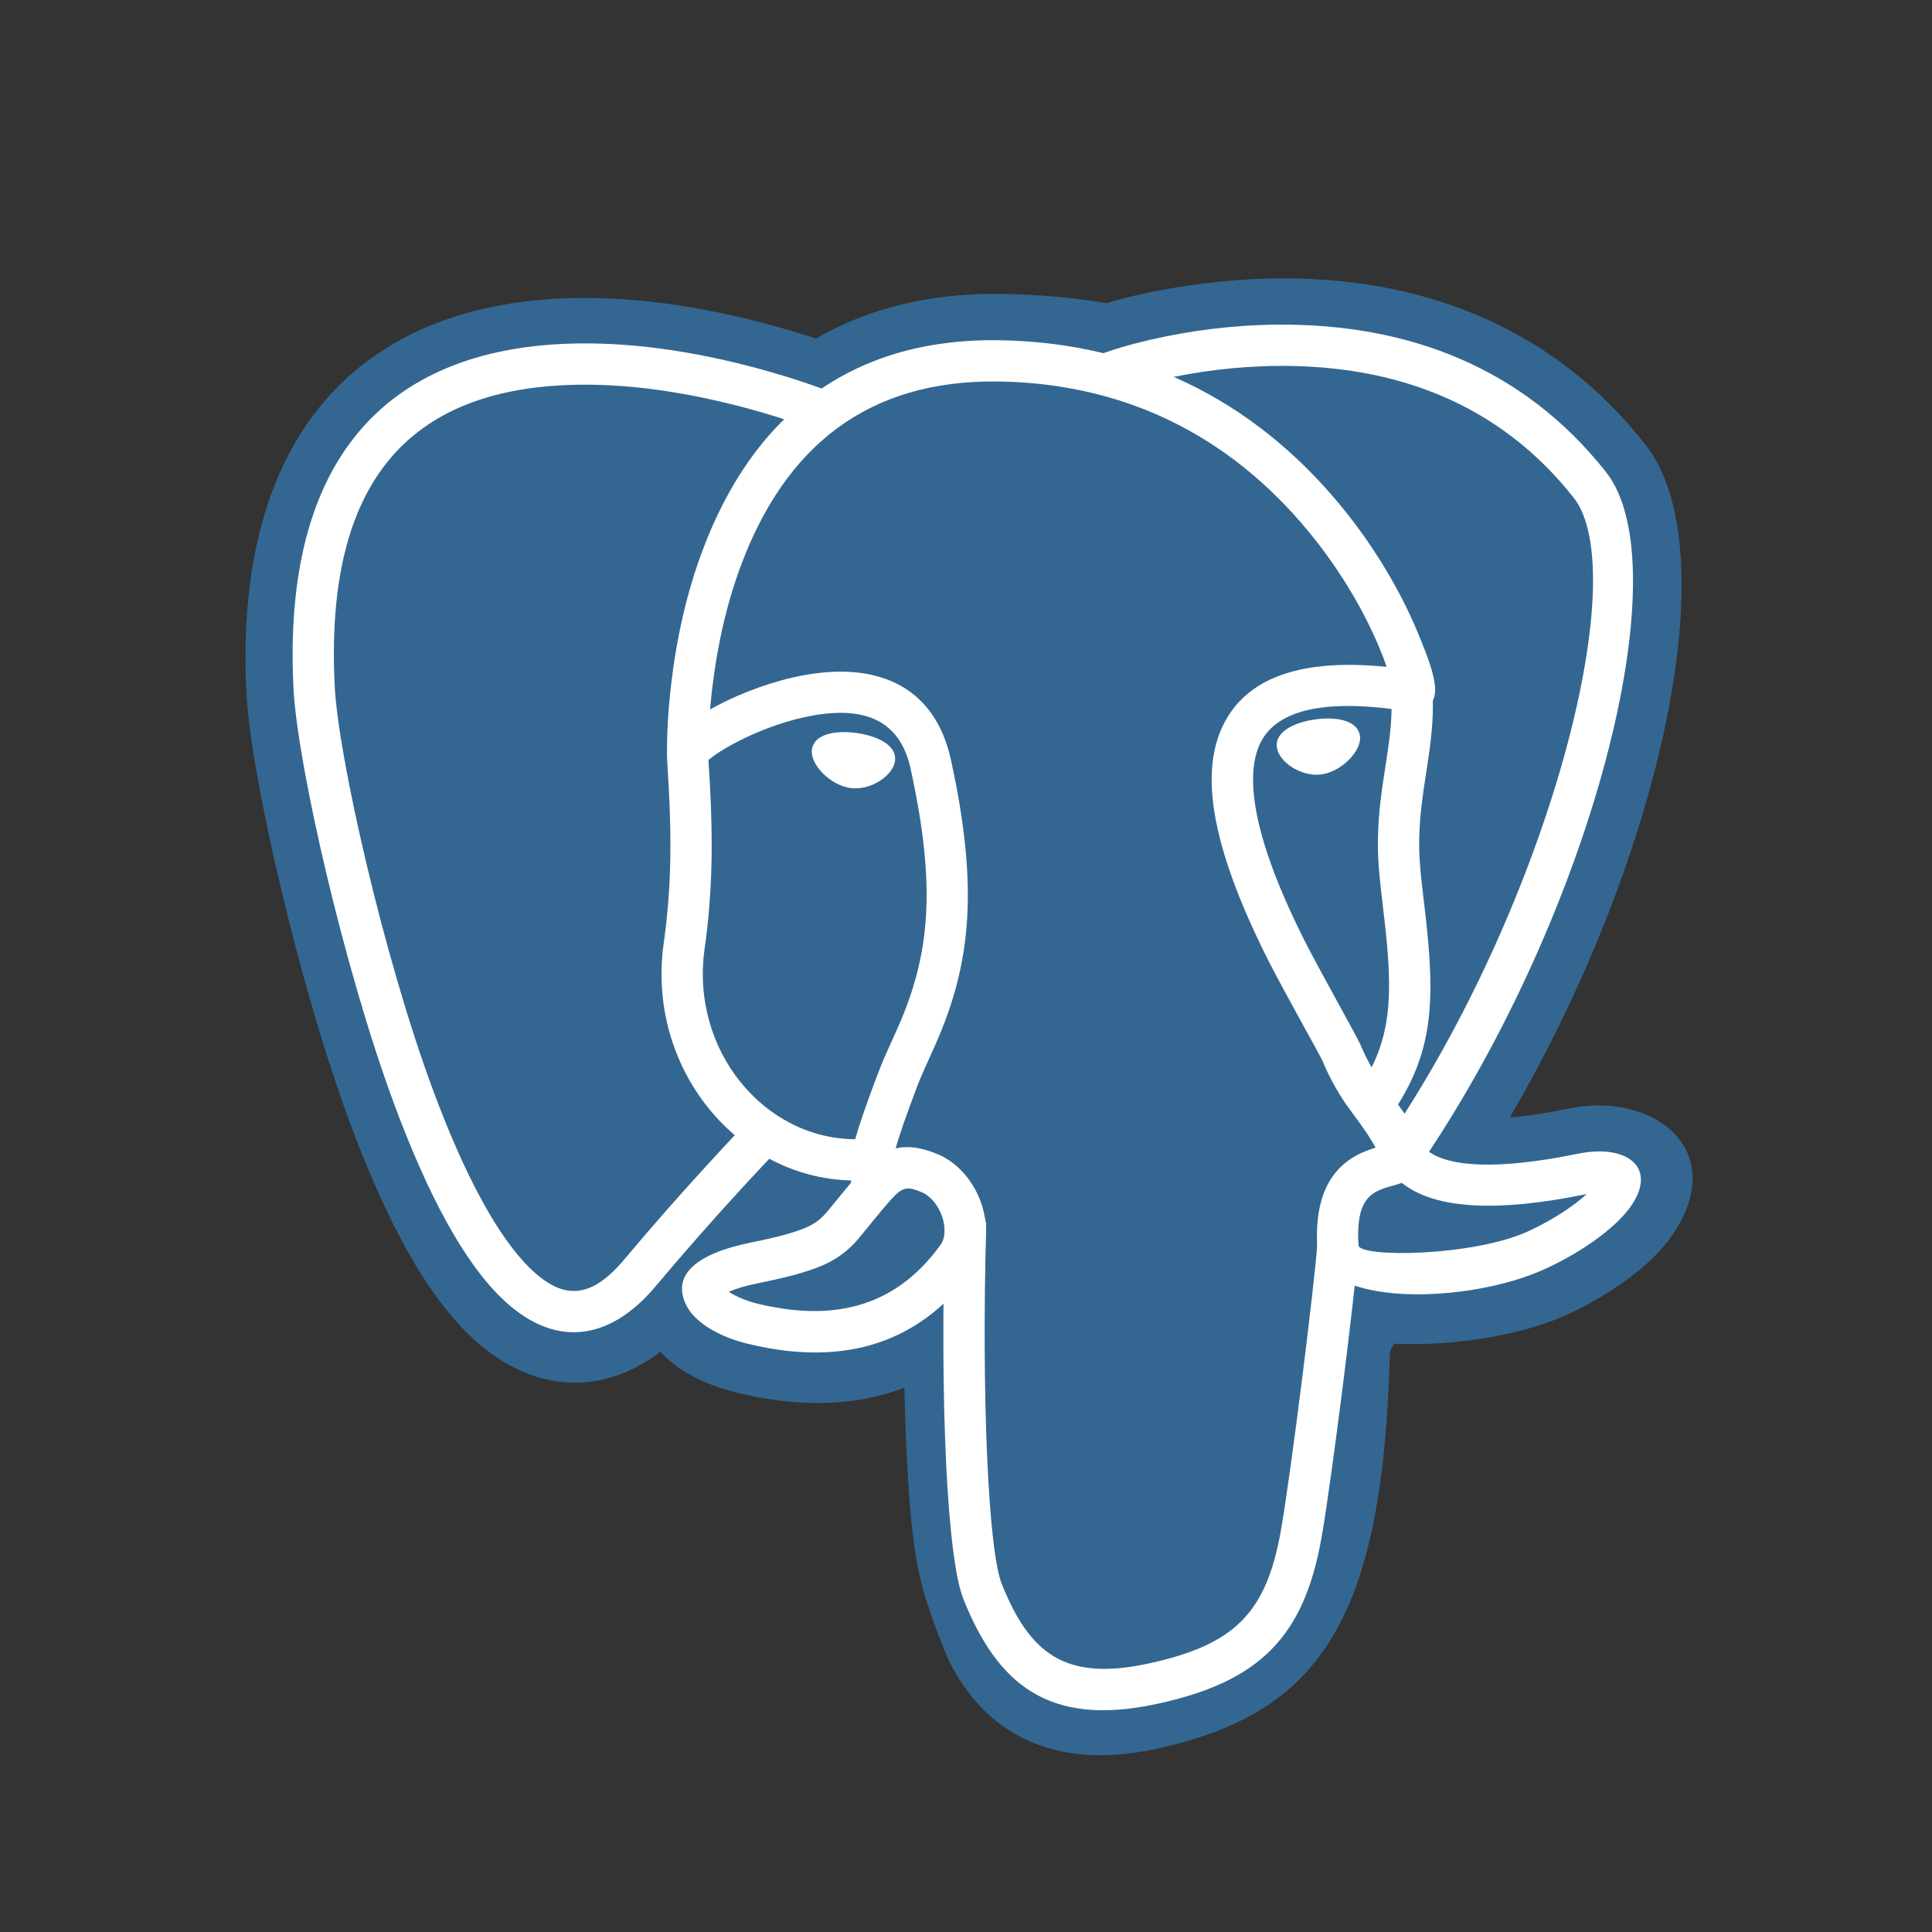 <?xml version="1.0" encoding="UTF-8"?>
<svg width="56px" height="56px" viewBox="0 0 56 56" version="1.1" xmlns="http://www.w3.org/2000/svg" xmlns:xlink="http://www.w3.org/1999/xlink">
    <rect x="0" y="0" width="56" height="56" fill="#333333" stroke="none"/>
    <!-- Generator: Sketch 51.2 (57519) - http://www.bohemiancoding.com/sketch -->
    <defs>
        <rect id="path-1" x="0" y="0" width="56" height="56"/>
        <filter x="-5.4%" y="-5.4%" width="110.7%" height="110.7%" filterUnits="objectBoundingBox" id="filter-2">
            <feOffset dx="0" dy="2" in="SourceAlpha" result="shadowOffsetOuter1"/>
            <feGaussianBlur stdDeviation="2" in="shadowOffsetOuter1" result="shadowBlurOuter1"/>
            <feColorMatrix values="0 0 0 0 0   0 0 0 0 0   0 0 0 0 0  0 0 0 0.5 0" type="matrix" in="shadowBlurOuter1"/>
        </filter>
    </defs>
    <g id="Page-1" stroke="none" stroke-width="1" fill="none" fill-rule="evenodd">
        <g id="Group" fill-rule="nonzero">
            <g id="Rectangle-8" opacity="0">
                <use fill="black" fill-opacity="1" filter="url(#filter-2)" xlink:href="#path-1"/>
                <use fill="#D8D8D8" xlink:href="#path-1"/>
            </g>
            <g id="PostgreSQL_logo.3colors" transform="translate(7, 8)">
                <path d="M26.456,42.703 C23.534,43.323 21.52,42.239 20.487,40.092 C20.263,39.625 19.794,38.254 19.941,38.649 C19.517,37.515 19.355,36.059 19.255,33.581 C19.244,33.322 19.237,33.084 19.224,32.63 C19.219,32.442 19.215,32.326 19.212,32.224 C17.696,32.806 16.024,32.779 14.324,32.358 C13.491,32.151 12.692,31.774 12.138,31.183 C10.371,32.53 8.308,32.341 6.613,30.708 C5.311,29.453 4.189,27.362 3.15,24.562 C1.629,20.461 0.259,14.397 0.142,12.088 C-0.238,4.564 3.48,0.841 9.446,0.645 C11.34,0.582 13.318,0.877 15.274,1.403 C15.791,1.542 16.253,1.682 16.648,1.812 C18.179,0.932 19.983,0.486 22.038,0.52 C23.116,0.537 24.127,0.627 25.074,0.789 C26.3,0.408 28.438,0.044 30.391,0.068 C34.455,0.116 38.074,1.568 40.685,4.875 C43.143,7.987 41.1,16.973 36.759,24.395 C37.218,24.354 37.79,24.271 38.485,24.129 C40.91,23.632 43.139,25.311 41.495,27.768 C40.918,28.632 39.748,29.495 38.42,30.106 C37.133,30.699 35.131,31.027 33.419,30.948 C33.309,31.068 33.294,31.191 33.284,31.272 C33.079,39.058 31.194,41.696 26.456,42.703 Z" id="Shape" fill="#336791"/>
                <path d="M38.886,26.088 C34.059,27.075 33.728,25.455 33.728,25.455 C38.824,17.958 40.955,8.443 39.116,6.114 C34.1,-0.239 25.418,2.766 25.273,2.844 L25.226,2.852 C24.272,2.656 23.205,2.539 22.006,2.519 C19.822,2.484 18.165,3.087 16.908,4.032 C16.908,4.032 1.419,-2.293 2.139,11.987 C2.292,15.025 6.532,34.974 11.588,28.948 C13.436,26.745 15.222,24.882 15.222,24.882 C16.109,25.466 17.171,25.764 18.284,25.657 L18.371,25.584 C18.344,25.858 18.356,26.125 18.405,26.442 C17.103,27.885 17.485,28.138 14.881,28.67 C12.246,29.208 13.794,30.166 14.805,30.417 C16.03,30.72 18.865,31.151 20.78,28.493 L20.703,28.796 C21.214,29.201 21.572,31.432 21.512,33.454 C21.452,35.476 21.412,36.865 21.814,37.949 C22.216,39.034 22.617,41.473 26.04,40.746 C28.901,40.139 30.383,38.564 30.589,35.937 C30.736,34.07 31.067,34.346 31.088,32.677 L31.353,31.886 C31.66,29.355 31.402,28.538 33.164,28.918 L33.593,28.955 C34.89,29.014 36.587,28.749 37.584,28.29 C39.729,27.303 41.002,25.655 38.886,26.088 L38.886,26.088 Z" id="Shape" fill="#336791"/>
                <path d="M20.389,27.522 C20.399,27.192 20.674,26.932 21.004,26.941 C21.334,26.95 21.594,27.225 21.585,27.556 C21.447,32.434 21.642,36.934 22.04,37.921 C22.839,39.9 23.842,40.737 26.245,40.227 C28.804,39.683 29.712,38.747 30.133,36.329 C30.426,34.645 31.085,29.361 31.182,28.084 C31.207,27.755 31.494,27.508 31.823,27.533 C32.153,27.558 32.4,27.845 32.375,28.174 C32.275,29.489 31.611,34.812 31.311,36.534 C30.807,39.435 29.529,40.752 26.494,41.397 C23.397,42.055 21.921,40.822 20.931,38.368 C20.443,37.158 20.246,32.61 20.389,27.522 Z" id="Shape" fill="#FFFFFF"/>
                <path d="M17.108,3.372 C17.414,3.497 17.562,3.845 17.438,4.151 C17.314,4.458 16.965,4.605 16.659,4.481 C16.562,4.442 16.373,4.37 16.103,4.277 C15.649,4.121 15.141,3.964 14.591,3.817 C12.856,3.355 11.114,3.1 9.503,3.158 C4.94,3.321 2.398,5.873 2.702,11.897 C2.804,13.923 4.117,19.732 5.552,23.599 C6.465,26.061 7.431,27.862 8.381,28.778 C9.328,29.69 10.13,29.656 11.096,28.505 C11.91,27.533 12.749,26.583 13.566,25.693 C13.852,25.381 14.114,25.099 14.348,24.851 C14.489,24.702 14.589,24.597 14.643,24.542 C14.873,24.304 15.251,24.298 15.489,24.527 C15.726,24.757 15.733,25.136 15.503,25.373 C15.452,25.425 15.355,25.527 15.218,25.672 C14.988,25.916 14.729,26.194 14.447,26.501 C13.642,27.379 12.815,28.317 12.012,29.274 C10.597,30.961 8.993,31.028 7.551,29.639 C6.439,28.567 5.401,26.633 4.43,24.015 C2.956,20.04 1.616,14.113 1.507,11.958 C1.169,5.244 4.252,2.149 9.461,1.962 C11.205,1.9 13.059,2.171 14.899,2.661 C15.478,2.816 16.013,2.981 16.493,3.147 C16.784,3.247 16.993,3.326 17.108,3.372 Z" id="Shape" fill="#FFFFFF"/>
                <path d="M25.433,3.352 C25.411,3.359 25.411,3.359 25.375,3.368 C25.35,3.375 25.35,3.375 25.254,3.384 C25.165,3.412 25.165,3.412 24.75,3.138 C24.683,2.414 24.683,2.414 24.844,2.332 C25.029,2.217 25.029,2.217 25.053,2.213 C25.111,2.191 25.198,2.162 25.301,2.129 C25.583,2.039 25.931,1.944 26.323,1.853 C27.464,1.588 28.715,1.422 30.01,1.41 C33.812,1.375 37.156,2.649 39.552,5.684 C41.741,8.457 39.136,18.454 34.188,25.732 C34.003,26.005 33.631,26.076 33.358,25.89 C33.084,25.704 33.014,25.332 33.199,25.059 C37.879,18.176 40.363,8.642 38.613,6.425 C36.472,3.714 33.482,2.574 30.022,2.606 C28.819,2.617 27.653,2.772 26.593,3.018 C26.233,3.102 25.915,3.189 25.663,3.269 C25.61,3.286 25.562,3.302 25.526,3.314 C25.497,3.329 25.466,3.342 25.433,3.352 Z" id="Shape" fill="#FFFFFF"/>
                <path d="M33.492,26.332 C33.471,26.338 33.275,26.393 33.218,26.41 C33.124,26.439 33.048,26.466 32.979,26.497 C32.535,26.695 32.318,27.089 32.376,28.095 C32.396,28.458 35.703,28.422 37.3,27.688 C37.989,27.37 38.607,26.964 38.991,26.611 C38.985,26.612 38.979,26.613 38.973,26.614 C36.307,27.16 34.636,27.01 33.726,26.357 C33.693,26.334 33.663,26.311 33.633,26.287 C33.588,26.303 33.54,26.318 33.492,26.332 Z M34.423,25.385 C35.01,25.807 36.362,25.928 38.733,25.442 C40.146,25.153 41.036,25.824 40.296,26.929 C39.885,27.544 38.914,28.261 37.8,28.774 C35.51,29.828 31.28,29.874 31.181,28.164 C31.096,26.68 31.574,25.813 32.493,25.404 C32.612,25.351 32.733,25.307 32.871,25.265 C32.655,24.842 32.107,24.145 32.004,23.993 C31.741,23.601 31.517,23.193 31.329,22.74 C31.277,22.616 30.194,20.689 29.786,19.884 C29.352,19.028 28.995,18.228 28.721,17.466 C28.028,15.549 27.894,13.996 28.536,12.862 C29.25,11.603 30.796,11.087 33.193,11.33 C33.134,11.155 33.06,10.961 32.973,10.755 C32.55,9.746 31.918,8.654 31.12,7.644 C28.91,4.843 25.869,3.121 21.962,3.058 C18.129,2.995 15.762,4.967 14.486,8.365 C14.062,9.495 13.791,10.712 13.646,11.939 C13.553,12.723 13.524,13.372 13.53,13.811 C13.54,14.166 13.279,14.441 12.949,14.45 C12.619,14.458 12.344,14.198 12.335,13.868 C12.328,13.339 12.358,12.638 12.458,11.798 C12.614,10.482 12.905,9.173 13.367,7.945 C14.806,4.109 17.591,1.79 21.981,1.862 C26.274,1.932 29.64,3.836 32.059,6.903 C32.926,8.001 33.612,9.186 34.076,10.292 C34.691,11.757 34.86,12.447 34.044,12.615 L33.83,12.62 C31.396,12.233 30.068,12.585 29.577,13.452 C29.154,14.198 29.262,15.442 29.846,17.06 C30.102,17.771 30.44,18.528 30.853,19.343 C31.233,20.093 32.349,22.079 32.433,22.28 C32.59,22.657 32.776,22.996 32.997,23.325 C32.98,23.301 34.153,24.779 34.267,25.222 C34.278,25.258 34.308,25.303 34.423,25.385 Z" id="Shape" fill="#FFFFFF"/>
                <path d="M20.168,25.45 C21.369,25.943 22.021,27.687 21.231,28.783 C19.515,31.164 17.153,31.565 14.627,30.938 C13.897,30.757 13.185,30.371 12.917,29.878 C12.42,28.965 13.197,28.337 14.728,28.024 C15.216,27.925 15.583,27.838 15.87,27.754 C16.456,27.583 16.692,27.443 16.954,27.15 C17.001,27.097 17.617,26.326 17.927,25.982 C18.668,25.16 19.325,25.104 20.168,25.45 Z M13.974,29.32 C13.972,29.315 13.97,29.311 13.967,29.306 C13.968,29.308 13.969,29.309 13.97,29.311 L13.974,29.32 Z M14.915,29.777 C17.02,30.299 18.893,29.981 20.26,28.084 C20.569,27.655 20.239,26.772 19.714,26.556 C19.292,26.383 19.166,26.394 18.815,26.783 C18.537,27.091 17.923,27.861 17.845,27.948 C17.426,28.416 16.996,28.671 16.206,28.902 C15.882,28.997 15.485,29.091 14.967,29.196 C14.583,29.275 14.302,29.362 14.124,29.444 C14.306,29.562 14.614,29.702 14.915,29.777 Z" id="Shape" fill="#FFFFFF"/>
                <path d="M18.449,23.109 C18.525,22.907 18.611,22.704 18.733,22.432 C18.71,22.482 18.968,21.914 19.038,21.754 C19.945,19.681 20.152,17.75 19.395,14.283 C19.077,12.826 17.983,12.407 16.248,12.803 C15.549,12.963 14.811,13.255 14.196,13.594 C13.937,13.737 13.719,13.879 13.575,13.996 C13.561,14.007 13.548,14.018 13.536,14.028 C13.538,14.073 13.541,14.126 13.544,14.188 C13.545,14.203 13.57,14.62 13.578,14.769 C13.67,16.44 13.648,17.905 13.423,19.504 C13.008,22.446 15.154,25.014 17.79,25.021 C17.912,24.568 18.122,23.982 18.449,23.109 Z M13.53,13.879 C13.531,13.872 13.531,13.864 13.531,13.856 C13.531,13.858 13.531,13.861 13.531,13.864 L13.53,13.879 Z M12.238,19.337 C12.451,17.828 12.472,16.434 12.384,14.835 C12.376,14.689 12.351,14.274 12.35,14.256 C12.339,14.06 12.334,13.942 12.335,13.848 C12.34,13.088 14.252,12.033 15.982,11.637 C18.287,11.11 20.077,11.795 20.564,14.028 C21.375,17.744 21.141,19.933 20.133,22.234 C20.06,22.402 19.799,22.978 19.824,22.921 C19.711,23.173 19.634,23.355 19.569,23.529 C18.917,25.272 18.792,25.717 18.877,26.266 C18.927,26.593 18.704,26.898 18.377,26.949 C18.051,26.999 17.745,26.776 17.695,26.449 C17.682,26.369 17.672,26.292 17.665,26.216 C14.353,26.134 11.729,22.945 12.238,19.337 Z" id="Shape" fill="#FFFFFF"/>
                <path d="M16.533,13.725 C16.593,13.293 17.174,13.157 17.827,13.247 C18.482,13.338 19.003,13.626 18.942,14.06 C18.882,14.487 18.234,14.922 17.648,14.841 C17.06,14.76 16.473,14.15 16.533,13.725 Z" id="Shape" fill="#FFFFFF"/>
                <path d="M32.42,13.33 C32.479,13.755 31.893,14.365 31.305,14.446 C30.719,14.527 30.071,14.092 30.01,13.663 C29.951,13.231 30.472,12.942 31.125,12.852 C31.779,12.762 32.359,12.898 32.42,13.33 Z" id="Shape" fill="#FFFFFF"/>
                <path d="M33.326,12.061 C33.308,11.732 33.561,11.45 33.891,11.432 C34.221,11.414 34.503,11.667 34.521,11.996 C34.556,12.647 34.515,13.214 34.401,13.988 C34.382,14.118 34.364,14.236 34.326,14.481 C34.206,15.256 34.156,15.681 34.139,16.226 C34.121,16.766 34.158,17.197 34.294,18.32 C34.635,21.138 34.515,22.558 33.346,24.287 C33.161,24.561 32.79,24.633 32.516,24.448 C32.242,24.263 32.17,23.891 32.355,23.618 C33.315,22.196 33.416,21.016 33.106,18.464 C32.963,17.277 32.923,16.81 32.943,16.187 C32.962,15.583 33.017,15.117 33.144,14.298 C33.182,14.053 33.2,13.94 33.218,13.814 C33.321,13.113 33.357,12.62 33.326,12.061 Z" id="Shape" fill="#FFFFFF"/>
            </g>
        </g>
    </g>
</svg>